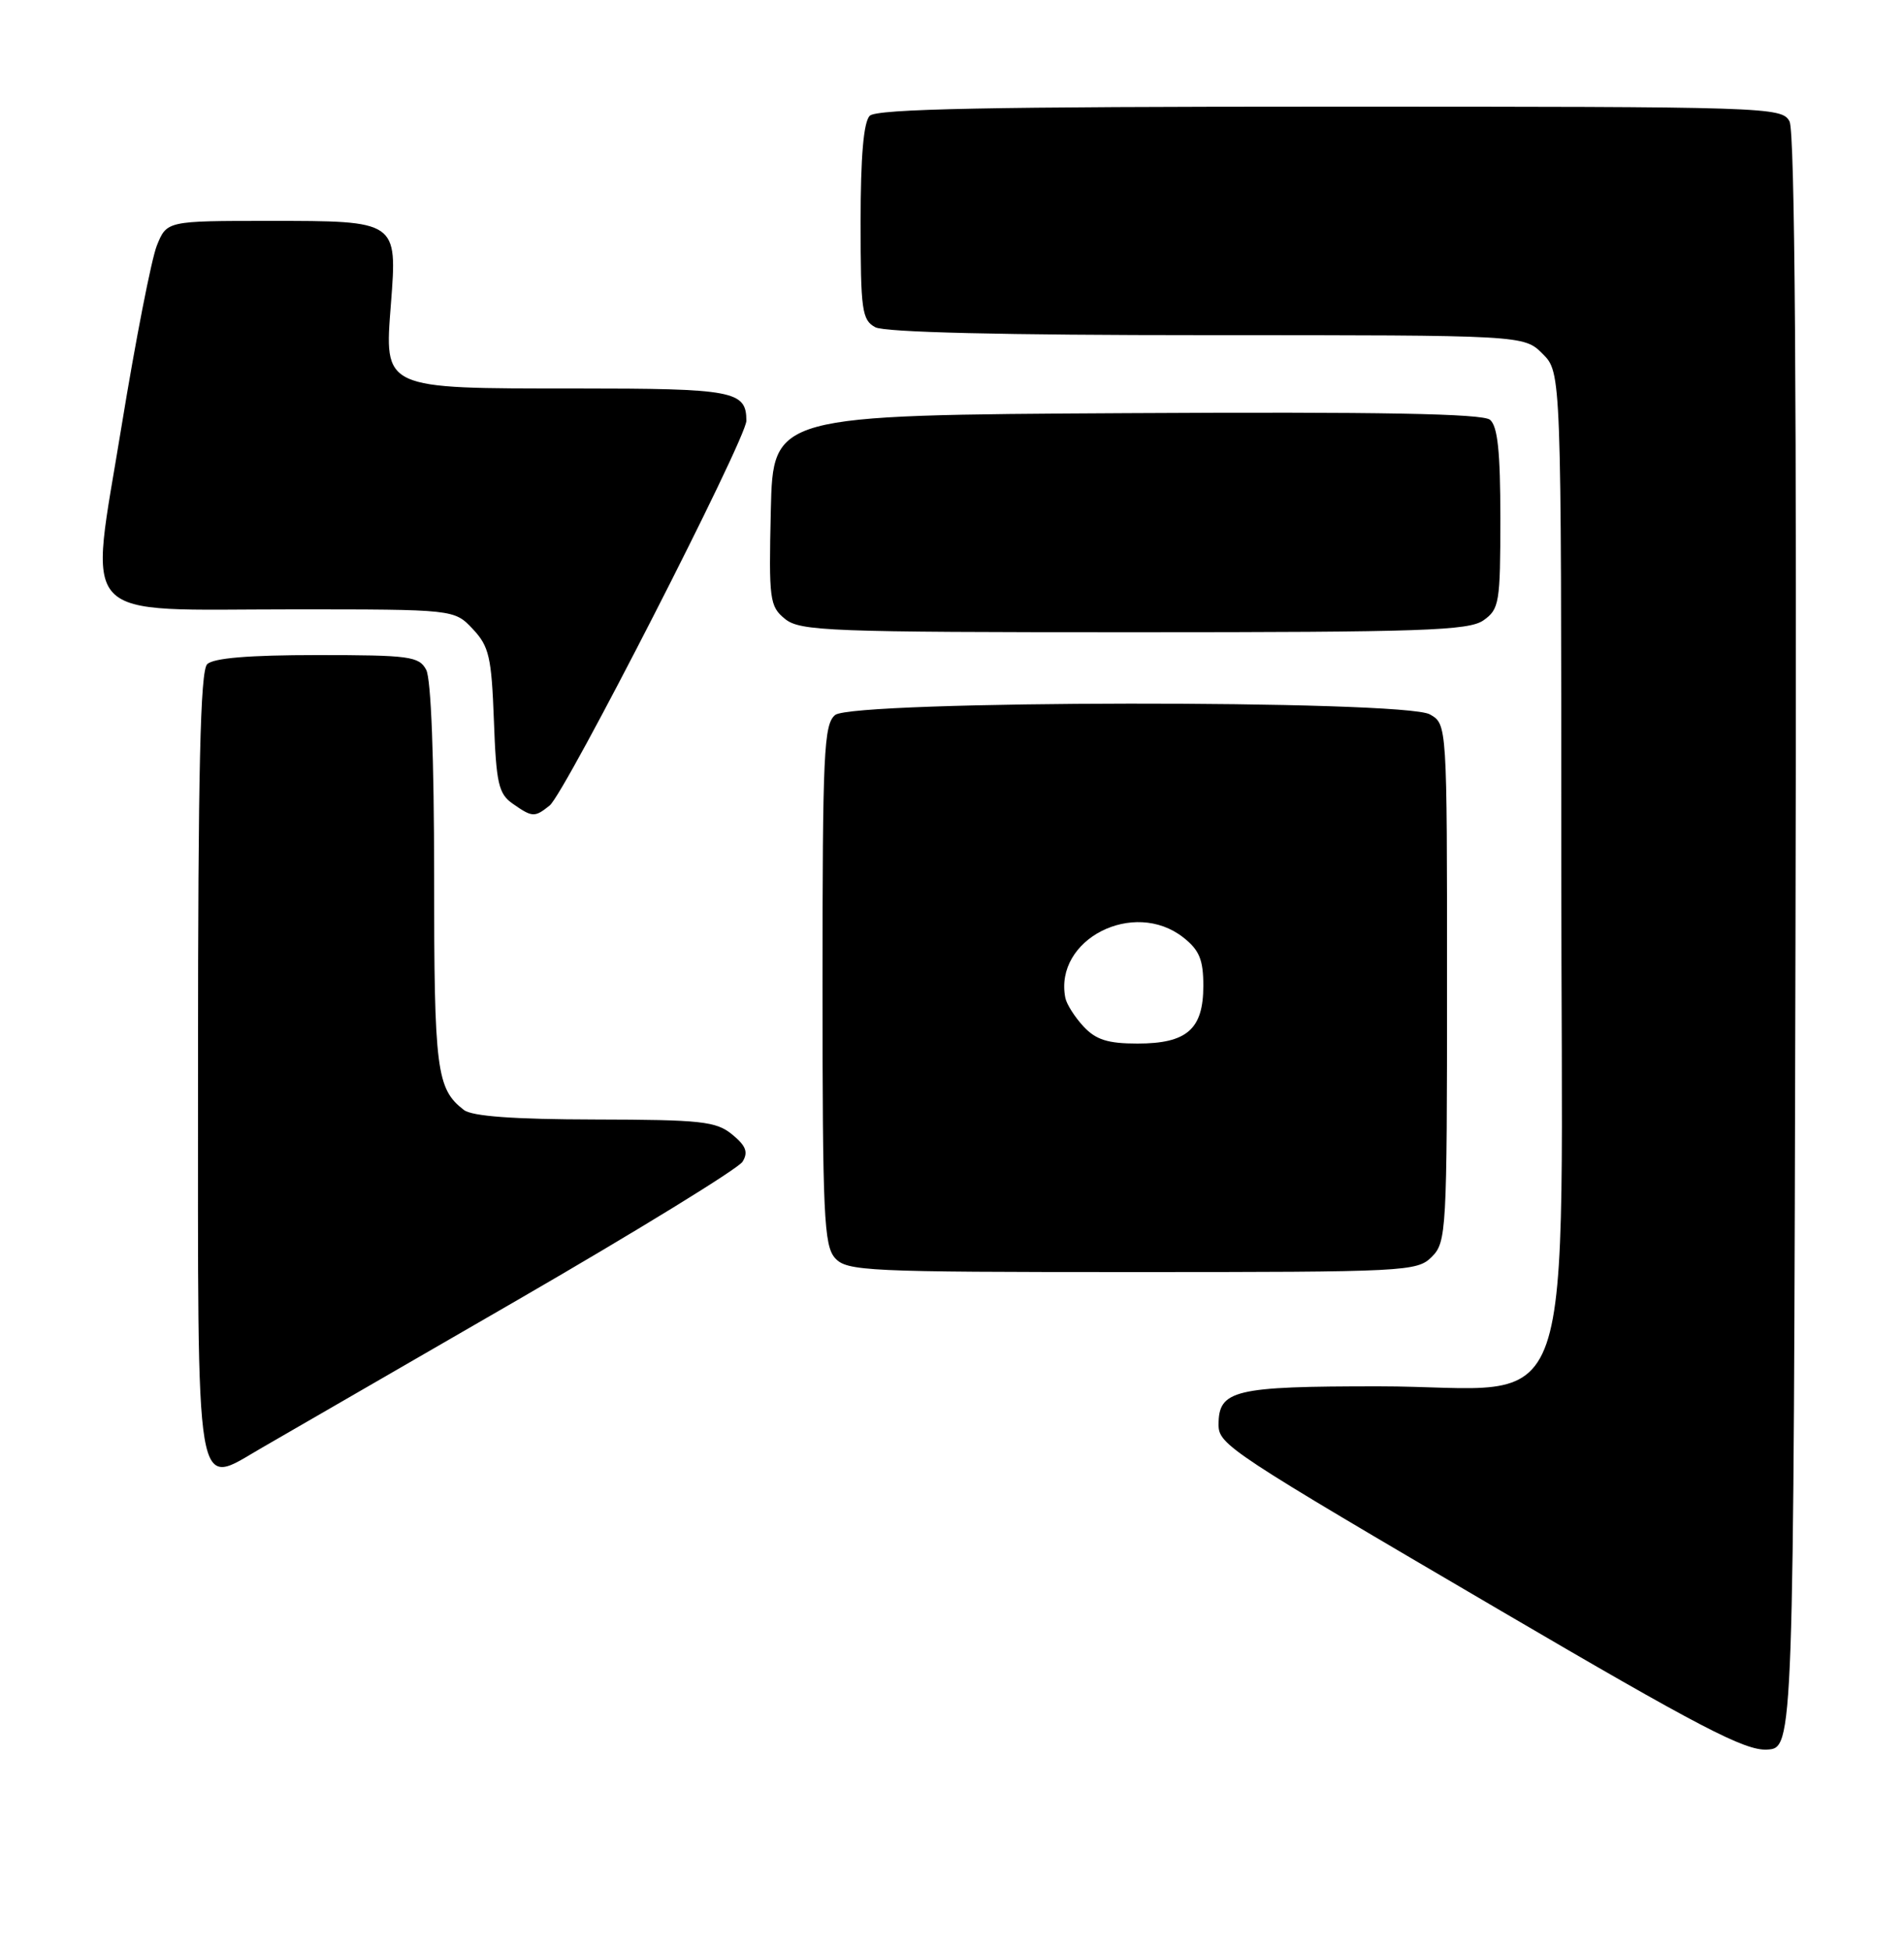 <?xml version="1.0" encoding="UTF-8" standalone="no"?>
<!DOCTYPE svg PUBLIC "-//W3C//DTD SVG 1.1//EN" "http://www.w3.org/Graphics/SVG/1.1/DTD/svg11.dtd" >
<svg xmlns="http://www.w3.org/2000/svg" xmlns:xlink="http://www.w3.org/1999/xlink" version="1.1" viewBox="0 0 250 256">
 <g >
 <path fill="currentColor"
d=" M 235.75 123.69 C 235.93 51.90 235.67 17.26 234.97 15.94 C 233.96 14.05 232.32 14.00 174.66 14.00 C 129.90 14.00 115.11 14.29 114.20 15.20 C 113.39 16.01 113.00 20.57 113.00 29.16 C 113.00 40.76 113.18 42.02 114.93 42.96 C 116.18 43.63 131.71 44.00 158.48 44.00 C 200.09 44.00 200.09 44.00 202.55 46.45 C 205.00 48.91 205.00 48.91 205.00 112.87 C 205.00 190.08 207.81 182.00 180.99 182.00 C 162.02 182.00 160.00 182.48 160.00 187.04 C 160.00 189.66 161.38 190.57 197.00 211.43 C 223.13 226.74 229.10 229.84 232.00 229.69 C 235.50 229.50 235.50 229.50 235.75 123.69 Z  M 68.00 170.64 C 83.68 161.57 96.95 153.41 97.50 152.51 C 98.27 151.26 97.95 150.42 96.14 148.94 C 94.03 147.21 92.10 147.00 78.14 146.97 C 67.42 146.95 62.00 146.55 60.91 145.72 C 57.31 142.95 57.00 140.51 57.00 115.00 C 57.00 99.59 56.60 89.12 55.96 87.93 C 55.02 86.17 53.76 86.00 41.66 86.00 C 32.68 86.00 28.01 86.39 27.20 87.20 C 26.30 88.10 26.00 101.12 26.00 139.65 C 26.00 198.44 25.45 195.18 34.50 190.00 C 37.25 188.42 52.32 179.71 68.00 170.64 Z  M 188.00 165.00 C 189.92 163.08 190.00 161.67 190.00 129.04 C 190.00 95.07 190.00 95.07 187.75 93.79 C 184.36 91.85 112.00 91.93 109.65 93.87 C 108.17 95.10 108.00 98.84 108.00 129.29 C 108.00 159.57 108.18 163.54 109.65 165.17 C 111.20 166.88 113.75 167.00 148.65 167.00 C 184.67 167.00 186.07 166.93 188.00 165.00 Z  M 72.17 105.75 C 74.22 104.09 98.00 57.60 98.00 55.24 C 98.00 51.31 96.35 51.00 75.52 51.00 C 50.12 51.00 50.46 51.15 51.33 39.88 C 52.17 28.97 52.22 29.00 35.38 29.00 C 21.90 29.00 21.90 29.00 20.59 32.25 C 19.88 34.04 17.80 44.68 15.97 55.90 C 11.70 82.17 9.67 80.00 38.44 80.00 C 59.65 80.00 59.65 80.00 62.08 82.58 C 64.22 84.86 64.54 86.24 64.85 94.59 C 65.15 102.85 65.46 104.21 67.32 105.51 C 69.90 107.32 70.20 107.33 72.17 105.75 Z  M 194.78 81.44 C 196.86 79.98 197.00 79.15 197.00 68.07 C 197.00 59.30 196.65 55.95 195.64 55.11 C 194.65 54.30 181.30 54.05 147.89 54.24 C 101.50 54.50 101.50 54.50 101.21 67.00 C 100.94 78.76 101.05 79.60 103.07 81.25 C 105.05 82.86 108.79 83.00 148.89 83.00 C 186.79 83.00 192.85 82.79 194.78 81.44 Z  M 142.26 134.75 C 141.11 133.51 140.04 131.82 139.88 131.00 C 138.37 123.32 148.86 117.96 155.37 123.07 C 157.48 124.73 158.00 125.99 158.00 129.42 C 158.00 135.12 155.85 137.00 149.35 137.00 C 145.45 137.00 143.89 136.50 142.26 134.75 Z "/>
</g>
</svg>